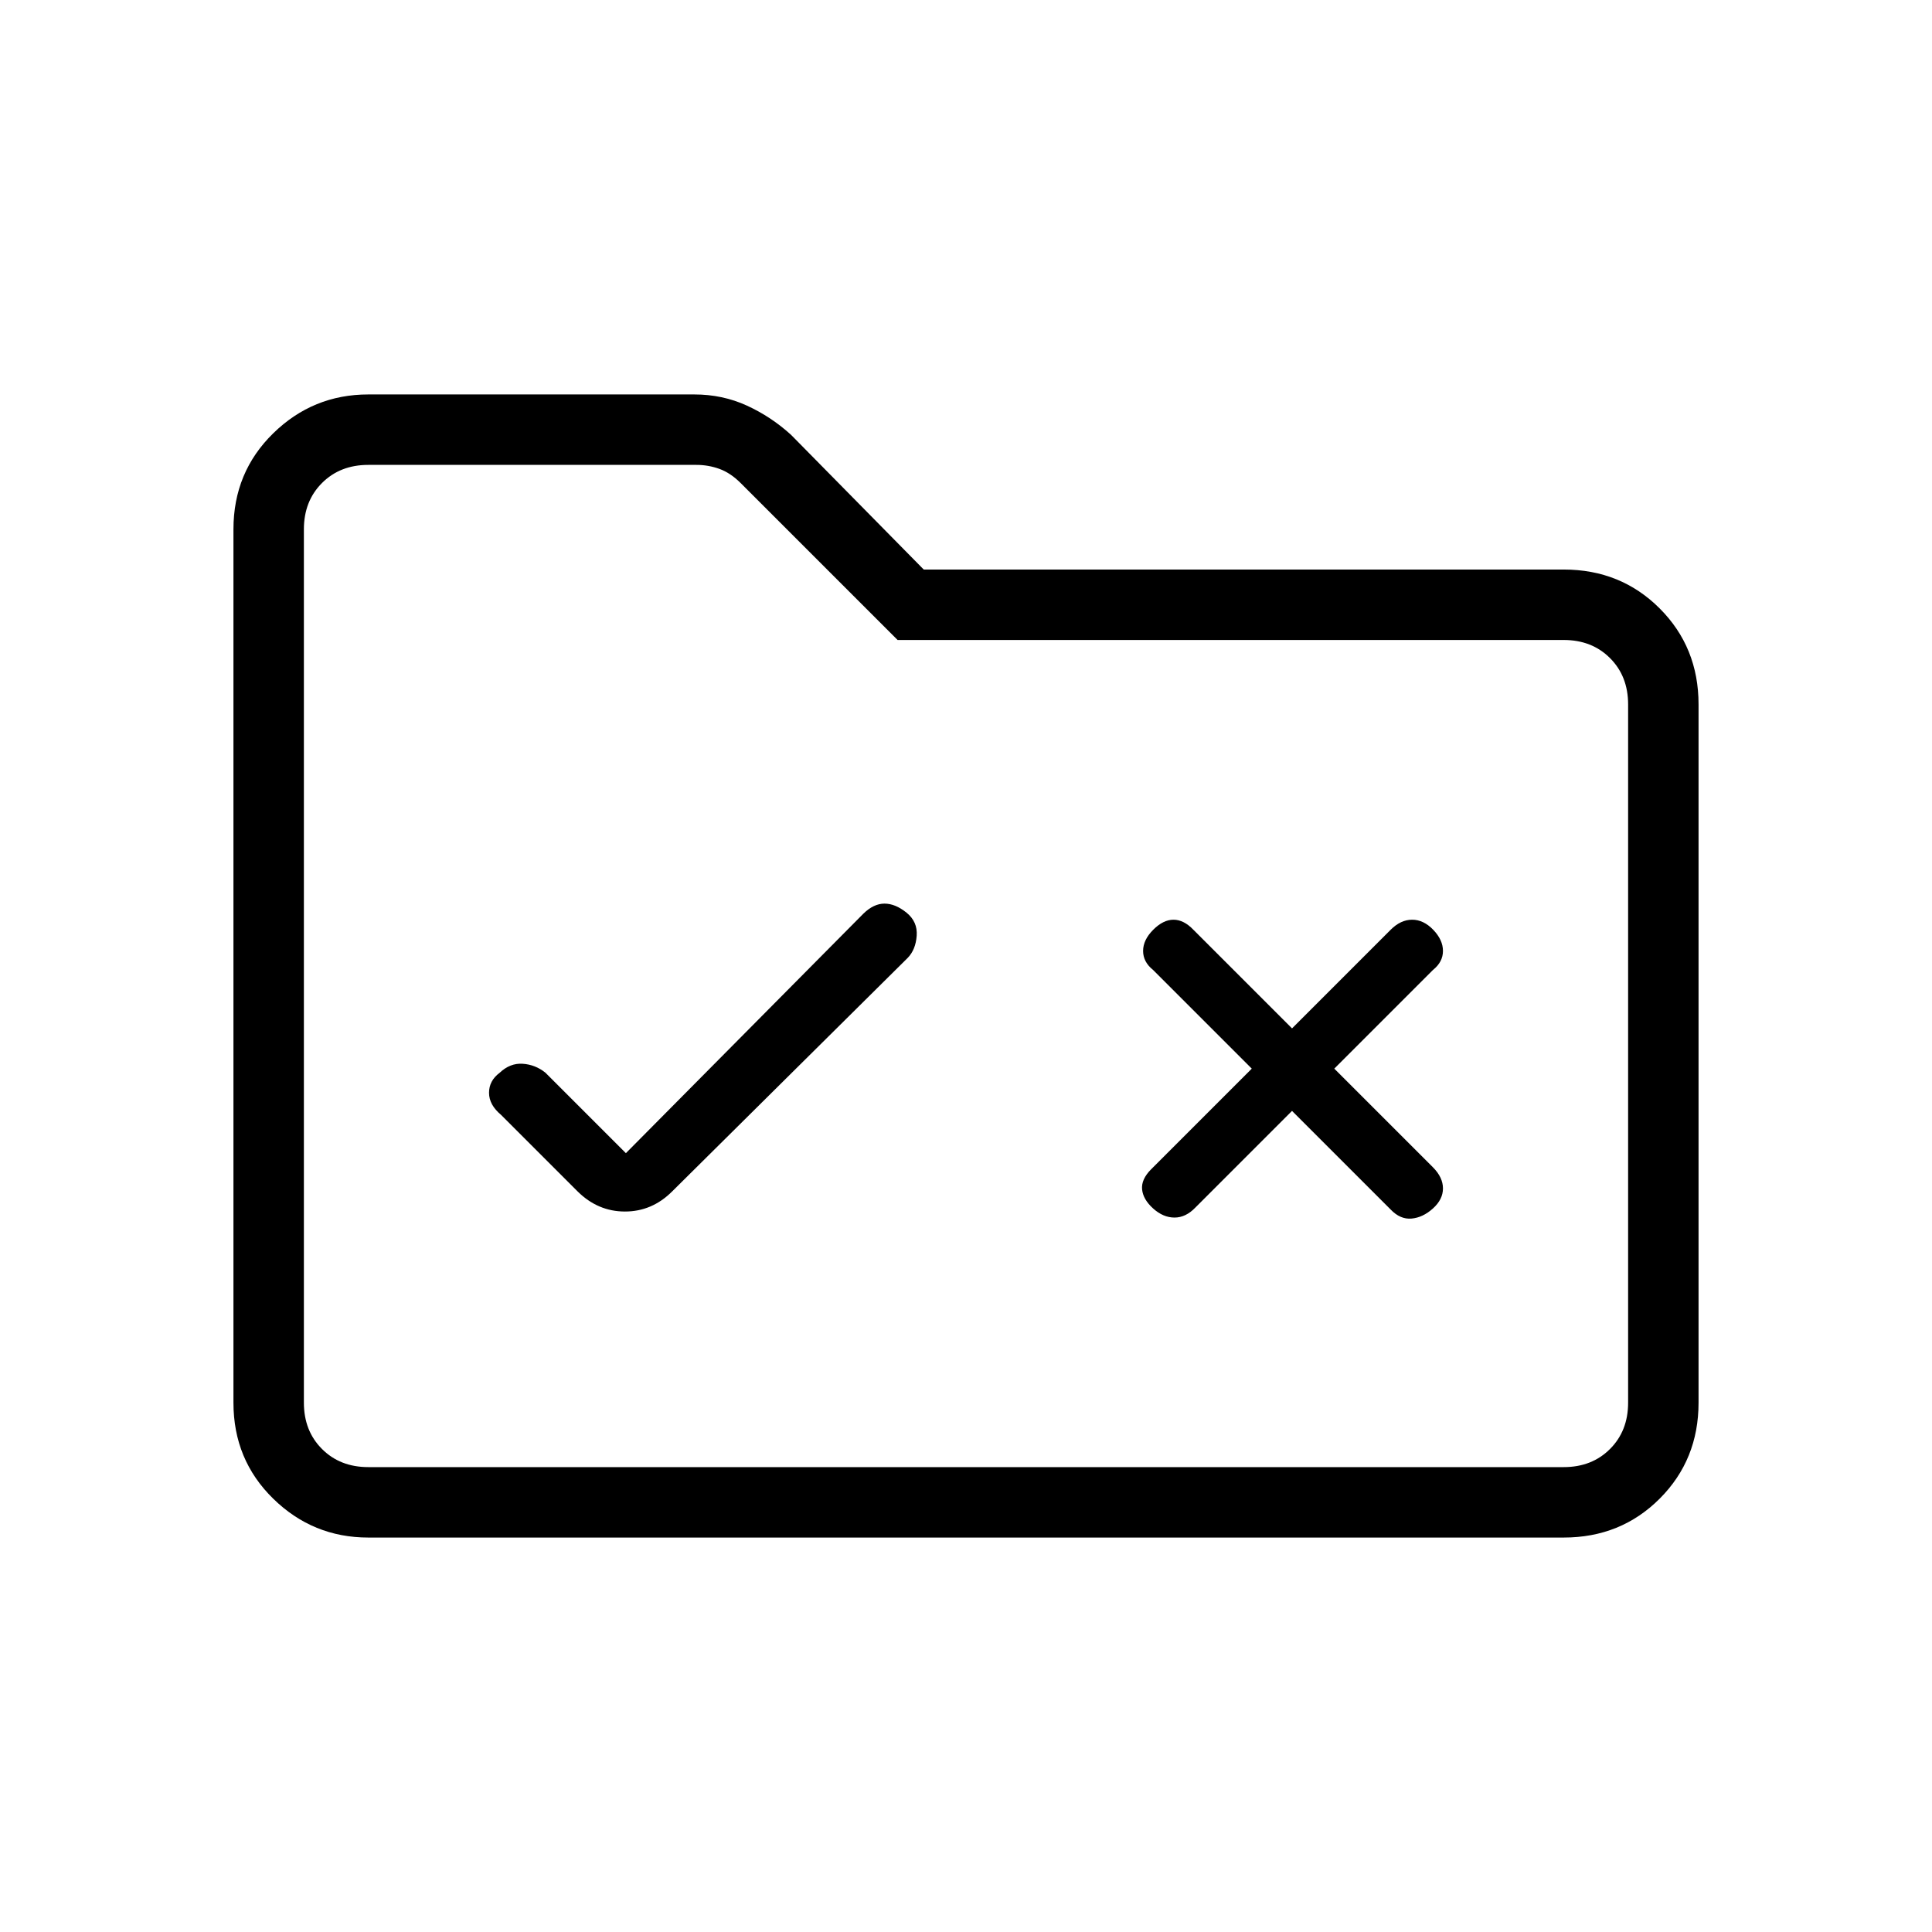 <svg xmlns="http://www.w3.org/2000/svg" height="48" viewBox="0 -960 960 960" width="48"><path d="m311-387-40-40q-5-4-11.28-4.42-6.28-.42-11.47 4.5Q243-423 243-417t6 11l38 38q10.09 10 23.55 10Q324-358 334-368l117-116q4-4.09 4.5-11.05.5-6.95-5.05-11.45-5.56-4.5-10.94-4.5T429-506L311-387Zm331-62-49-49q-4.78-5-9.89-5T573-497.98q-5 5.02-5 10.5t5 9.48l49 49-50 50q-5 5.02-4.5 10.01t5.5 9.49q5 4.5 10.61 4.5 5.61 0 10.39-5l48-48 49 49q4.78 5 10.39 4.5t10.61-5q5-4.5 5-9.99T712-380l-49-49 49-49q5-4 5-9.48t-4.82-10.5q-4.82-5.02-10.5-5.02T691-498l-49 49ZM183-196q-27.5 0-47.25-19.32T116-263v-434q0-28.36 19.75-47.68T183-764h162q14.02 0 26.12 5.54 12.11 5.55 21.97 14.55L459-677h318q28.36 0 47.68 19.32T844-610v347q0 28.36-19.32 47.68T777-196H183Zm0-35h594q14 0 23-9t9-23v-347q0-14-9-23t-23-9H446l-78-78q-5-5-10.5-7t-11.5-2H183q-14 0-23 9t-9 23v434q0 14 9 23t23 9Zm-32 0v-498 498Z"/></svg>